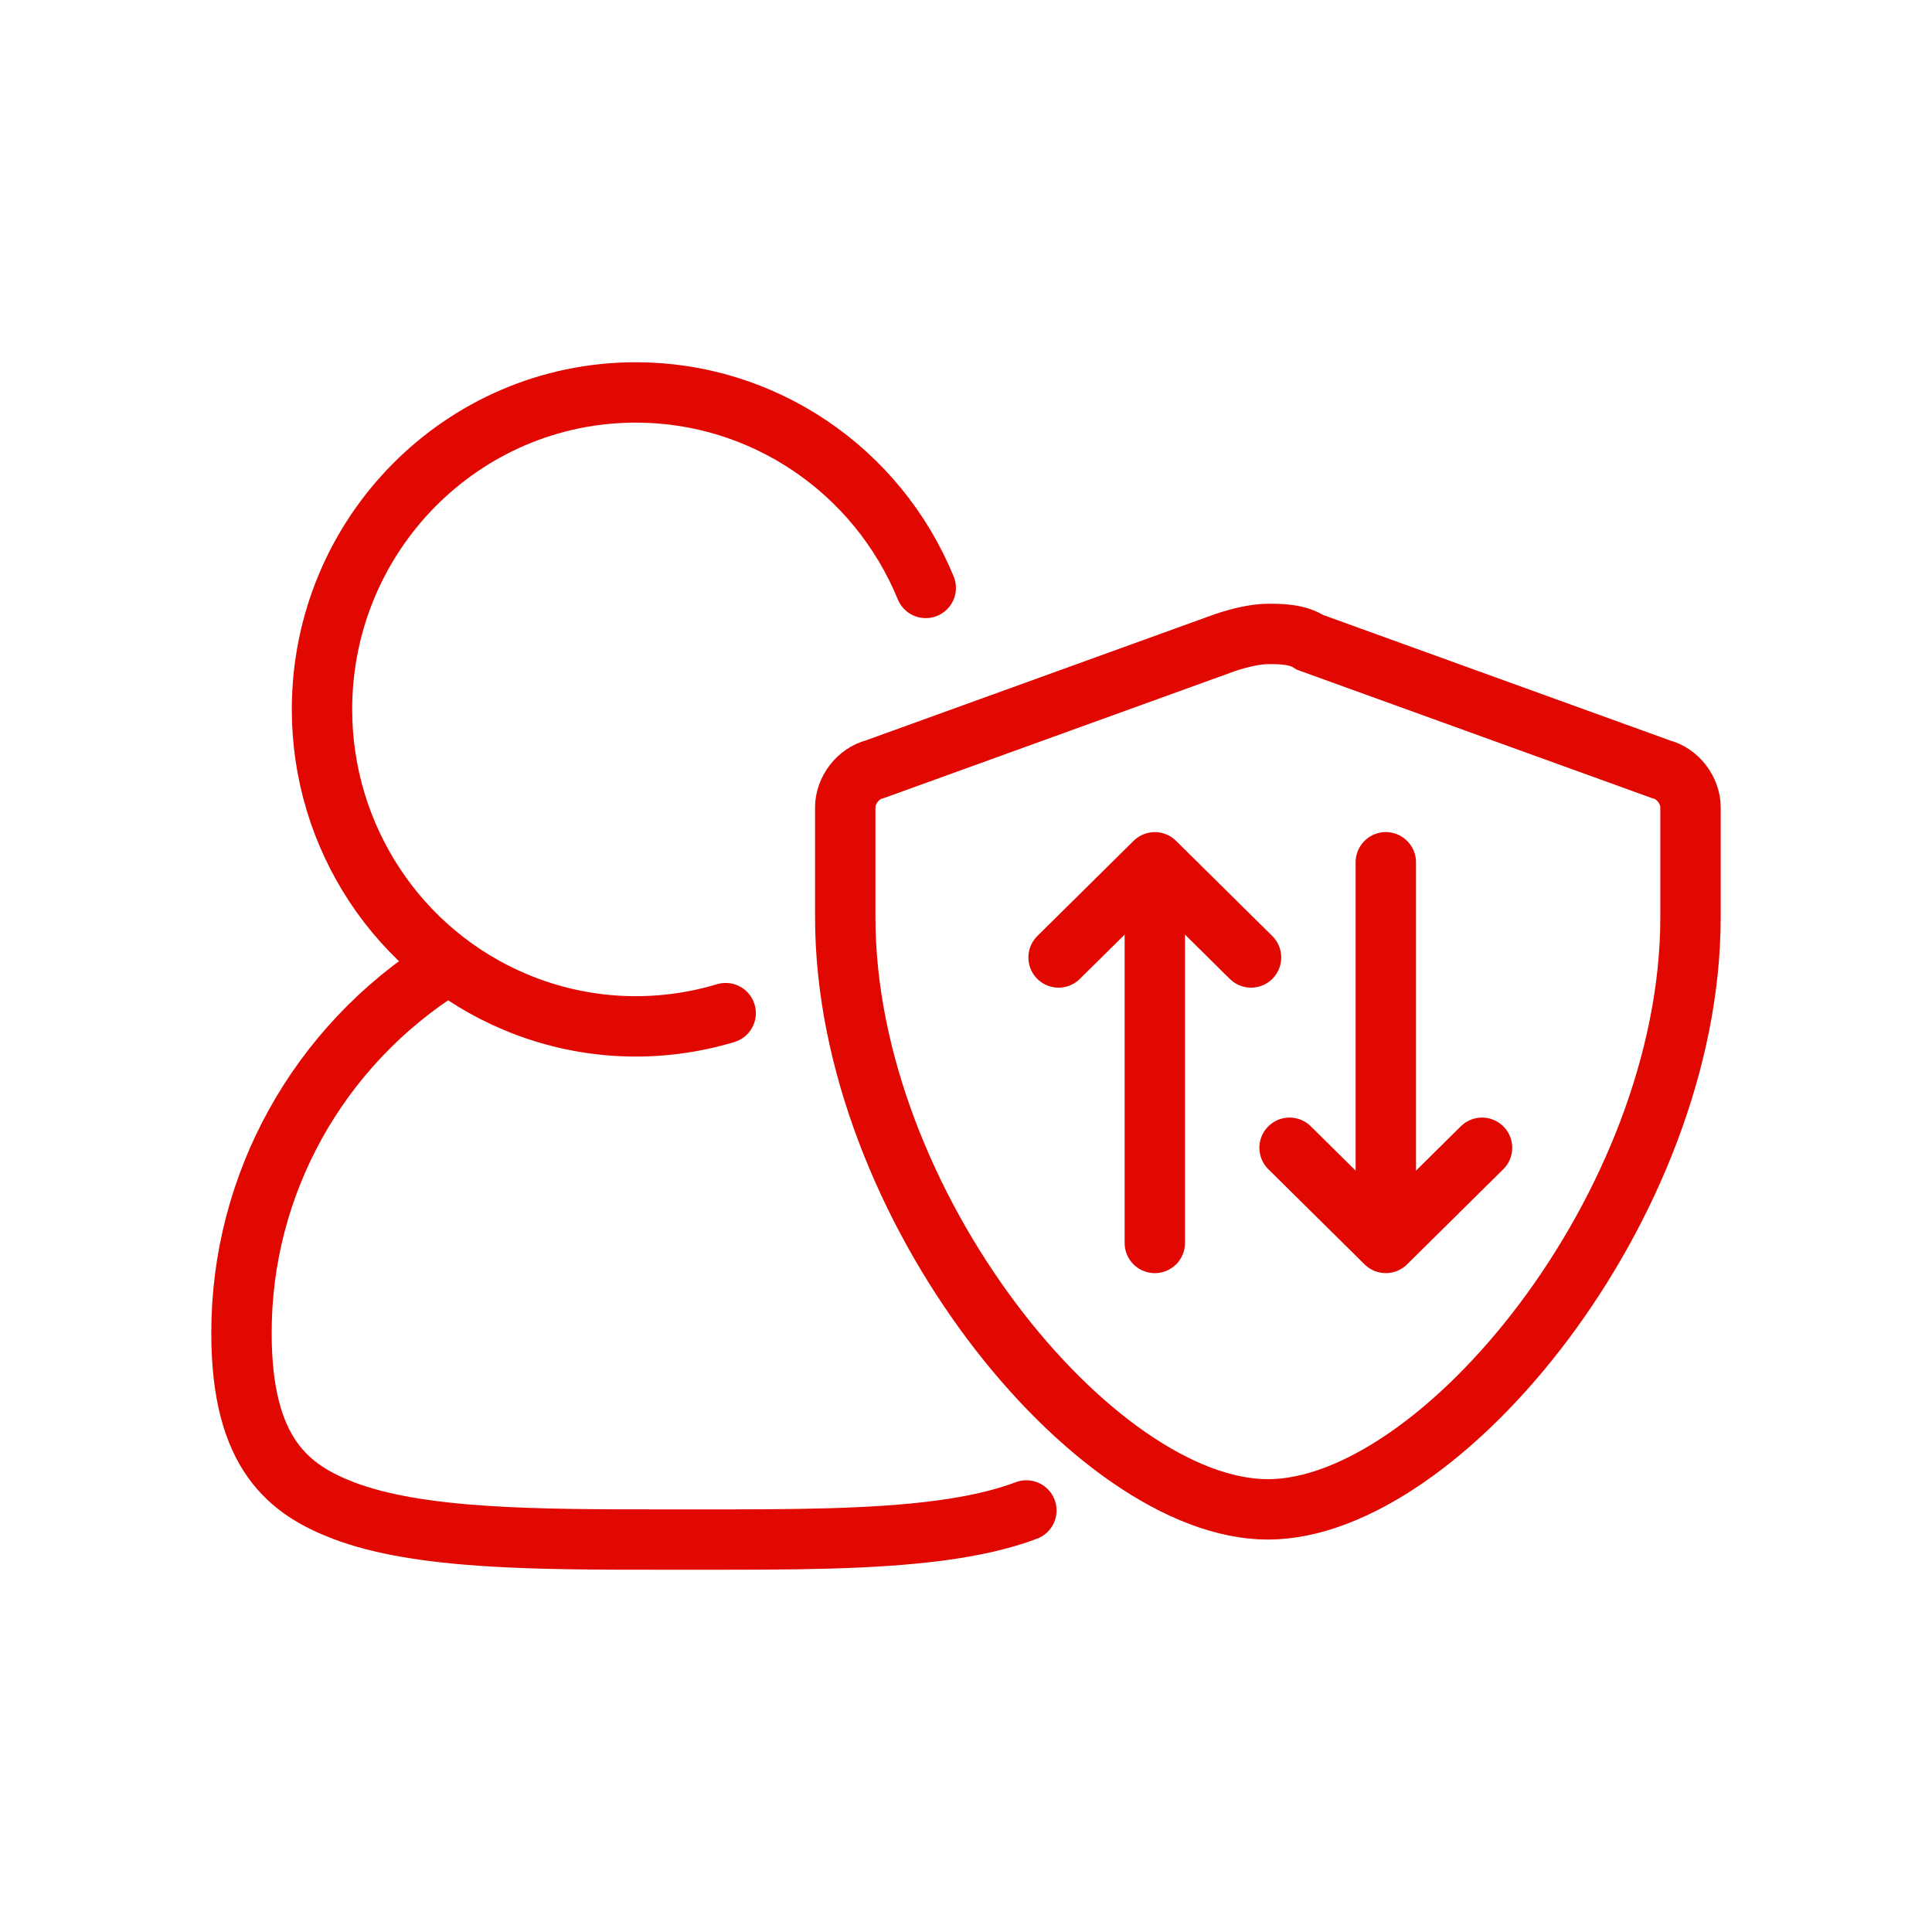 <?xml version="1.0" encoding="UTF-8"?>
<svg width="48px" height="48px" viewBox="0 0 48 48" version="1.1" xmlns="http://www.w3.org/2000/svg" xmlns:xlink="http://www.w3.org/1999/xlink">
    <title>D12079EE-ECE8-4BCC-A4CF-CB0B1791795E</title>
    <g id="Components" stroke="none" stroke-width="1" fill="none" fill-rule="evenodd">
        <g id="Image-with-Icons" transform="translate(-798, -779)" stroke="#E00800" stroke-width="1.5">
            <g id="Group" transform="translate(0, 332)">
                <g id="Box-1.1-Copy-4" transform="translate(732, 447)">
                    <g id="Icon-Copy-88" transform="translate(66, 0)">
                        <g id="Group-14" transform="translate(6, 9.75)">
                            <g id="Group-20" transform="translate(15, 6)">
                                <path d="M10.5,0 C10.185,0 9.765,0.105 9.45,0.21 L0.735,3.362 C0.315,3.467 0,3.888 0,4.308 L0,7.04 C0,14.185 6.195,21.75 10.5,21.75 C14.805,21.75 21,14.185 21,7.04 L21,4.308 C21,3.888 20.685,3.467 20.265,3.362 L11.55,0.21 C11.235,0 10.815,0 10.5,0 Z" id="Path-Copy-26" fill-rule="nonzero"></path>
                                <g id="Group-11" transform="translate(5.3, 5.674)" stroke-linecap="round" stroke-linejoin="round">
                                    <g id="Group-4" transform="translate(0, 0)">
                                        <line x1="6.883" y1="4.965" x2="-2.101" y2="4.965" id="Path-40" transform="translate(2.391, 4.965) rotate(-90) translate(-2.391, -4.965) "></line>
                                        <polyline id="Path-56" transform="translate(2.391, 1.182) rotate(90) translate(-2.391, -1.182) " points="3.573 -1.209 1.209 1.182 3.573 3.573"></polyline>
                                    </g>
                                    <g id="Group-4-Copy" transform="translate(8.13, 4.728) scale(1, -1) translate(-8.13, -4.728) translate(5.739, 0)">
                                        <line x1="6.883" y1="4.965" x2="-2.101" y2="4.965" id="Path-40" transform="translate(2.391, 4.965) rotate(-90) translate(-2.391, -4.965) "></line>
                                        <polyline id="Path-56" transform="translate(2.391, 1.182) rotate(90) translate(-2.391, -1.182) " points="3.573 -1.209 1.209 1.182 3.573 3.573"></polyline>
                                    </g>
                                </g>
                            </g>
                            <path d="M19.5,27.777 C18.882,28.011 18.153,28.17 17.344,28.277 C15.659,28.5 13.626,28.5 11.525,28.5 L10.504,28.5 C7.362,28.5 4.419,28.5 2.528,27.777 C1.205,27.266 0,26.394 0,23.383 C-0.011,19.685 1.9,16.238 5.065,14.25" id="Path" stroke-linecap="round" fill-rule="nonzero"></path>
                            <path d="M12.029,15.421 C10.344,15.928 8.502,15.858 6.809,15.148 C3.894,13.927 1.996,11.052 2,7.865 C2.006,3.523 5.489,0.006 9.788,0 C12.943,-0.004 15.79,1.913 17,4.857" id="Path" stroke-linecap="round" fill-rule="nonzero"></path>
                        </g>
                    </g>
                </g>
            </g>
        </g>
    </g>
</svg>